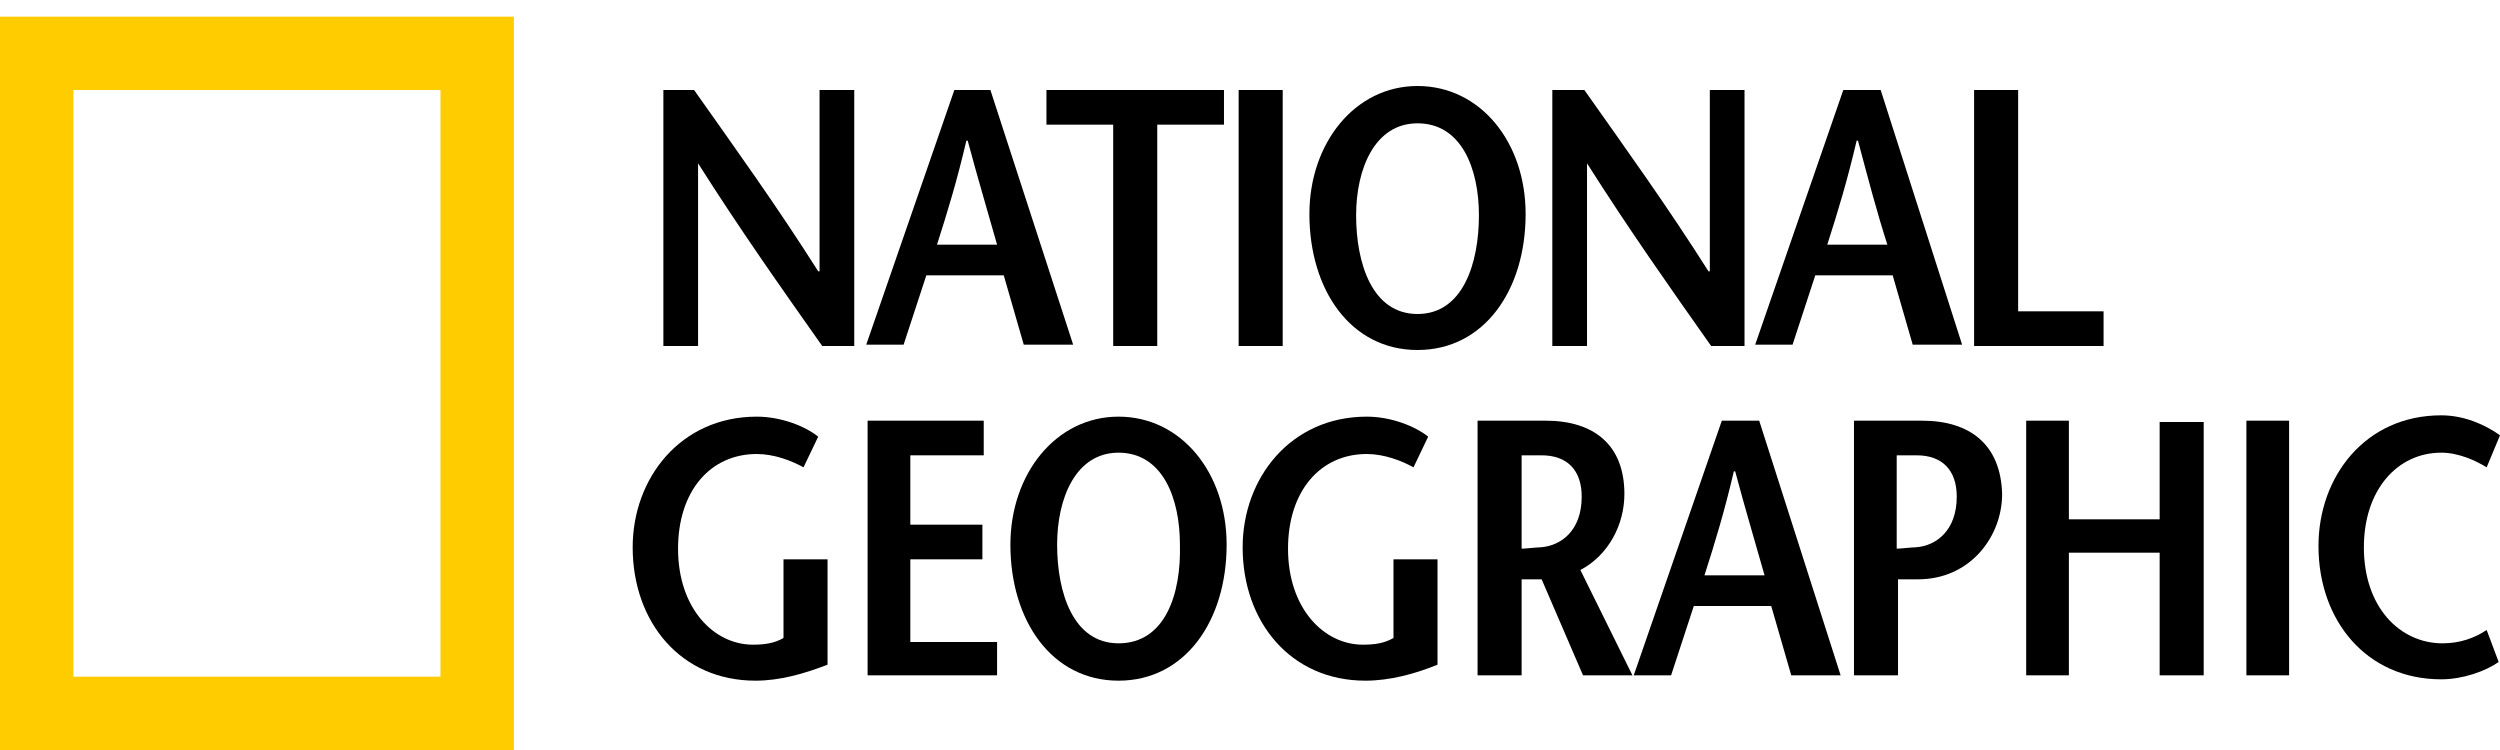 <svg width="100" height="30" viewBox="0 0 100 30" fill="none" xmlns="http://www.w3.org/2000/svg">
<g clip-path="url(#clip0_1_1263)">
<path d="M0 30H20.555V0.667H0V30ZM17.619 27.067H2.936V3.6H17.619V27.067Z" fill="#FFCC00"/>
<path d="M34.17 13.84H32.889C31.233 11.493 29.578 9.146 27.923 6.533V13.84H26.535V3.6H27.763C29.418 5.946 31.073 8.24 32.728 10.853H32.782V3.6H34.17V13.84Z" fill="black"/>
<path d="M37.48 9.786C37.907 8.453 38.281 7.226 38.655 5.626H38.708C39.135 7.226 39.509 8.453 39.883 9.786H37.48ZM38.174 3.6L34.65 13.786H36.145L37.053 11.013H40.15L40.95 13.786H42.926L39.616 3.6H38.174Z" fill="black"/>
<path d="M44.528 13.84V4.986H41.858V3.6H48.959V4.986H46.29V13.84H44.528Z" fill="black"/>
<path d="M49.546 13.84V8.72V3.6H51.308V8.72V13.84H49.546Z" fill="black"/>
<path d="M56.701 12.56C54.885 12.56 54.245 10.533 54.245 8.613C54.245 6.747 54.992 4.933 56.701 4.933C58.462 4.933 59.157 6.747 59.157 8.613C59.157 10.533 58.516 12.56 56.701 12.56ZM56.701 14C59.37 14 61.025 11.6 61.025 8.56C61.025 5.68 59.21 3.44 56.701 3.44C54.191 3.44 52.376 5.733 52.376 8.56C52.376 11.6 54.031 14 56.701 14Z" fill="black"/>
<path d="M69.728 13.84H68.446C66.791 11.493 65.136 9.146 63.481 6.533V13.84H62.093V3.6H63.374C65.029 5.946 66.684 8.24 68.339 10.853H68.393V3.6H69.781V13.84H69.728Z" fill="black"/>
<path d="M73.091 9.786C73.518 8.453 73.892 7.226 74.266 5.626H74.319C74.746 7.226 75.067 8.453 75.494 9.786H73.091ZM73.732 3.6L70.208 13.786H71.703L72.611 11.013H75.707L76.508 13.786H78.484L75.227 3.6H73.732Z" fill="black"/>
<path d="M78.964 3.6H80.726V12.453H84.143V13.84H78.964V3.6Z" fill="black"/>
<path d="M33.102 22.373V26.587C32.141 26.96 31.18 27.227 30.218 27.227C27.229 27.227 25.307 24.88 25.307 21.893C25.307 19.12 27.229 16.666 30.272 16.666C31.233 16.666 32.194 17.04 32.728 17.466L32.141 18.693C31.66 18.427 30.966 18.16 30.272 18.16C28.403 18.16 27.122 19.653 27.122 21.947C27.122 24.346 28.563 25.787 30.112 25.787C30.592 25.787 30.966 25.733 31.34 25.52V22.373H33.102Z" fill="black"/>
<path d="M39.349 18.213H36.413V20.987H39.296V22.373H36.413V25.68H39.883V27.013H34.704V16.827H39.349V18.213Z" fill="black"/>
<path d="M44.741 25.733C42.925 25.733 42.285 23.706 42.285 21.787C42.285 19.92 43.032 18.107 44.741 18.107C46.502 18.107 47.197 19.92 47.197 21.787C47.25 23.76 46.609 25.733 44.741 25.733ZM44.741 27.227C47.41 27.227 49.065 24.826 49.065 21.787C49.065 18.907 47.25 16.666 44.741 16.666C42.231 16.666 40.416 18.96 40.416 21.787C40.416 24.826 42.071 27.227 44.741 27.227Z" fill="black"/>
<path d="M57.501 22.373V26.587C56.593 26.96 55.579 27.227 54.618 27.227C51.628 27.227 49.706 24.88 49.706 21.893C49.706 19.12 51.628 16.666 54.671 16.666C55.632 16.666 56.593 17.04 57.127 17.466L56.54 18.693C56.059 18.427 55.365 18.16 54.671 18.16C52.803 18.16 51.521 19.653 51.521 21.947C51.521 24.346 52.963 25.787 54.511 25.787C54.992 25.787 55.365 25.733 55.739 25.52V22.373H57.501Z" fill="black"/>
<path d="M60.865 18.213H61.666C62.681 18.213 63.268 18.8 63.268 19.867C63.268 21.253 62.414 21.84 61.613 21.893C61.453 21.893 61.026 21.947 60.865 21.947V18.213ZM65.297 27.013L63.215 22.8C64.336 22.213 64.976 20.987 64.976 19.76C64.976 17.787 63.748 16.827 61.826 16.827H59.103V27.013H60.865V23.173H61.613H61.666L63.321 27.013H65.297Z" fill="black"/>
<path d="M68.179 23.013C68.606 21.68 68.98 20.453 69.354 18.853H69.407C69.834 20.453 70.208 21.68 70.582 23.013H68.179ZM68.873 16.827L65.35 27.013H66.844L67.752 24.24H70.849L71.65 27.013H73.625L70.368 16.827H68.873Z" fill="black"/>
<path d="M76.882 16.827H74.159V27.013H75.921V23.173H76.722C78.804 23.173 80.085 21.467 80.085 19.76C80.032 17.787 78.804 16.827 76.882 16.827ZM76.615 21.893C76.455 21.893 76.028 21.947 75.868 21.947V18.213H76.668C77.683 18.213 78.27 18.8 78.27 19.867C78.27 21.2 77.469 21.84 76.615 21.893Z" fill="black"/>
<path d="M88.148 27.013H86.386V22.107H82.755V27.013H81.047V16.827H82.755V20.773H86.386V16.88H88.148V27.013Z" fill="black"/>
<path d="M89.856 27.013V21.947V16.827H91.564V21.947V27.013H89.856Z" fill="black"/>
<path d="M99.466 18.693C99.039 18.427 98.345 18.107 97.651 18.107C95.889 18.107 94.555 19.6 94.555 21.893C94.555 24.293 95.996 25.733 97.705 25.733C98.399 25.733 98.986 25.52 99.466 25.2L99.947 26.48C99.413 26.853 98.505 27.173 97.651 27.173C94.661 27.173 92.739 24.827 92.739 21.84C92.739 19.067 94.608 16.613 97.651 16.613C98.559 16.613 99.413 16.987 100 17.413L99.466 18.693Z" fill="black"/>
</g>
<defs>
<clipPath id="clip0_1_1263">
<rect width="100" height="29.333" fill="white" transform="translate(0 0.667)"/>
</clipPath>
</defs>
</svg>
